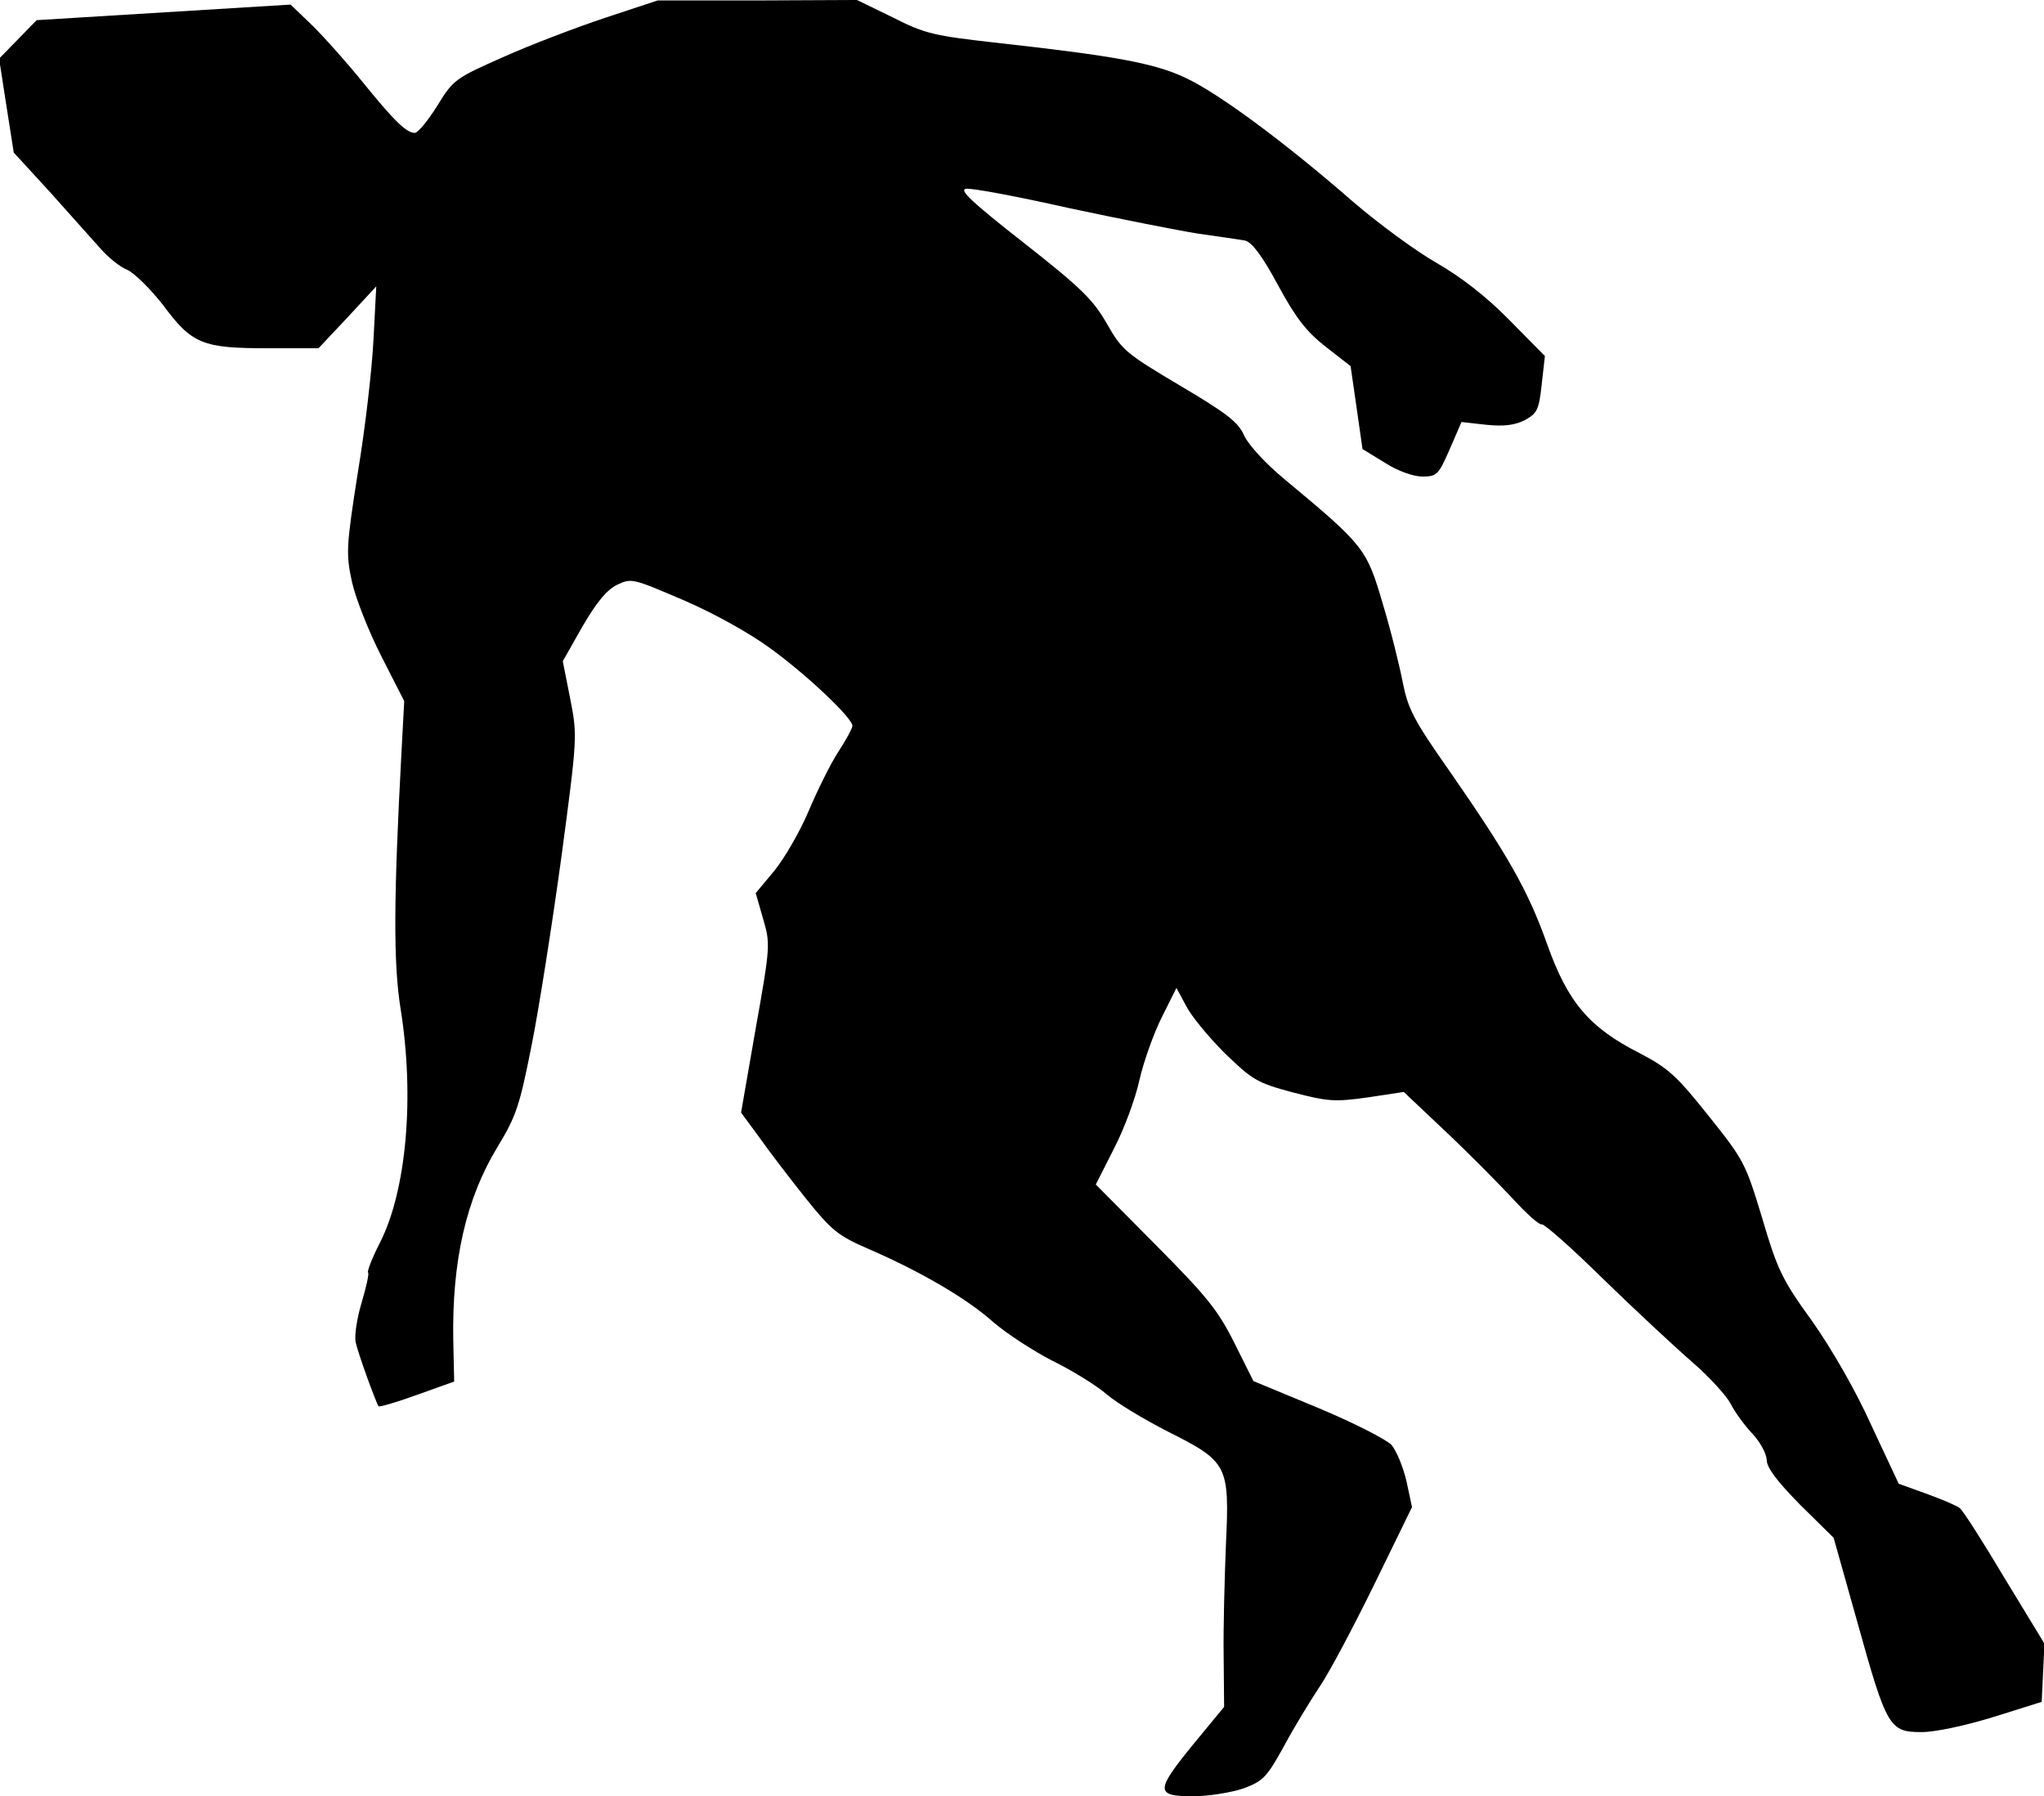 <?xml version="1.0" standalone="no"?>
<!DOCTYPE svg PUBLIC "-//W3C//DTD SVG 20010904//EN"
 "http://www.w3.org/TR/2001/REC-SVG-20010904/DTD/svg10.dtd">
<svg version="1.0" xmlns="http://www.w3.org/2000/svg"
 width="446pt" height="392pt" viewBox="0 0 446 392"
 preserveAspectRatio="xMidYMid meet">
<g transform="translate(0,392) scale(0.1,-0.1)"
fill="#000000" stroke="none">
<path fill="#000000" stroke="none" d="M1320 3881 c-63 -21 -163 -59 -223 -86
-104 -46 -108 -49 -143 -106 -20 -32 -42 -59 -49 -59 -18 0 -45 26 -113 110
-33 41 -82 96 -109 123 l-49 47 -277 -17 -277 -17 -41 -42 -41 -42 16 -103 16
-102 78 -85 c42 -47 91 -102 109 -122 18 -21 45 -43 61 -49 15 -7 50 -41 78
-77 63 -85 86 -94 228 -94 l111 0 63 67 63 68 -6 -115 c-3 -63 -18 -194 -34
-290 -26 -165 -26 -179 -13 -240 8 -36 37 -109 64 -162 l50 -98 -6 -112 c-17
-317 -18 -459 -2 -559 31 -193 13 -397 -45 -511 -17 -33 -28 -62 -26 -65 3 -2
-4 -32 -14 -66 -10 -33 -16 -72 -13 -86 5 -24 44 -131 50 -140 2 -2 40 9 84
25 l81 29 -2 90 c-3 173 28 309 96 421 42 69 49 92 75 223 16 80 45 265 65
411 35 262 35 265 19 346 l-16 81 43 76 c31 53 53 80 76 91 31 15 35 13 145
-34 67 -29 144 -72 189 -105 80 -58 179 -152 179 -169 0 -5 -14 -31 -31 -57
-17 -26 -46 -85 -65 -130 -19 -45 -53 -103 -75 -130 l-40 -48 16 -56 c16 -54
16 -60 -16 -239 l-32 -184 39 -53 c21 -30 67 -90 102 -134 57 -71 71 -82 138
-111 113 -49 214 -108 271 -159 29 -25 87 -63 130 -85 43 -21 96 -54 118 -73
22 -19 82 -55 133 -81 131 -66 135 -73 127 -246 -3 -74 -6 -184 -5 -245 l1
-110 -66 -80 c-84 -103 -85 -115 -2 -115 34 0 83 8 110 17 43 16 51 24 89 93
22 41 58 100 78 130 21 31 74 131 119 223 l82 168 -12 56 c-7 31 -22 67 -33
80 -12 12 -84 49 -161 81 l-140 58 -42 84 c-36 72 -61 102 -172 214 l-130 131
39 77 c22 42 47 109 56 150 9 40 31 102 49 138 l32 64 21 -39 c11 -22 49 -68
84 -103 60 -58 70 -65 149 -86 77 -20 91 -21 163 -11 l79 12 91 -86 c50 -47
115 -113 146 -146 30 -33 59 -59 64 -57 5 2 66 -52 135 -120 70 -68 157 -149
194 -181 37 -32 74 -73 83 -90 9 -18 30 -47 47 -65 17 -18 31 -43 32 -58 0
-17 22 -46 73 -98 l73 -72 52 -185 c64 -230 70 -239 140 -239 30 0 95 14 157
33 l105 33 3 64 3 63 -87 143 c-47 79 -91 148 -98 153 -6 5 -39 19 -72 31
l-61 22 -59 126 c-34 76 -87 168 -130 229 -66 91 -76 113 -109 225 -36 119
-40 127 -117 223 -70 88 -88 104 -151 137 -110 56 -156 111 -201 237 -41 116
-85 194 -215 381 -76 108 -89 134 -100 190 -7 36 -26 114 -44 173 -35 120 -41
127 -214 271 -41 34 -78 74 -88 95 -13 30 -38 49 -141 110 -118 70 -126 77
-159 135 -30 52 -55 77 -181 176 -115 90 -142 116 -126 118 12 2 113 -17 224
-42 112 -24 239 -49 283 -56 44 -6 90 -13 102 -15 15 -4 37 -33 72 -98 39 -72
62 -101 104 -134 l54 -42 13 -90 13 -91 49 -30 c28 -18 62 -30 82 -30 31 0 35
4 59 59 l26 60 54 -6 c38 -4 62 -1 84 10 27 15 31 22 37 78 l7 62 -78 79 c-51
52 -106 94 -158 124 -44 25 -126 85 -183 134 -149 130 -294 237 -365 270 -67
32 -155 48 -407 76 -143 16 -161 20 -232 56 l-78 38 -217 -1 -218 0 -115 -38z"/>
</g>
</svg>
